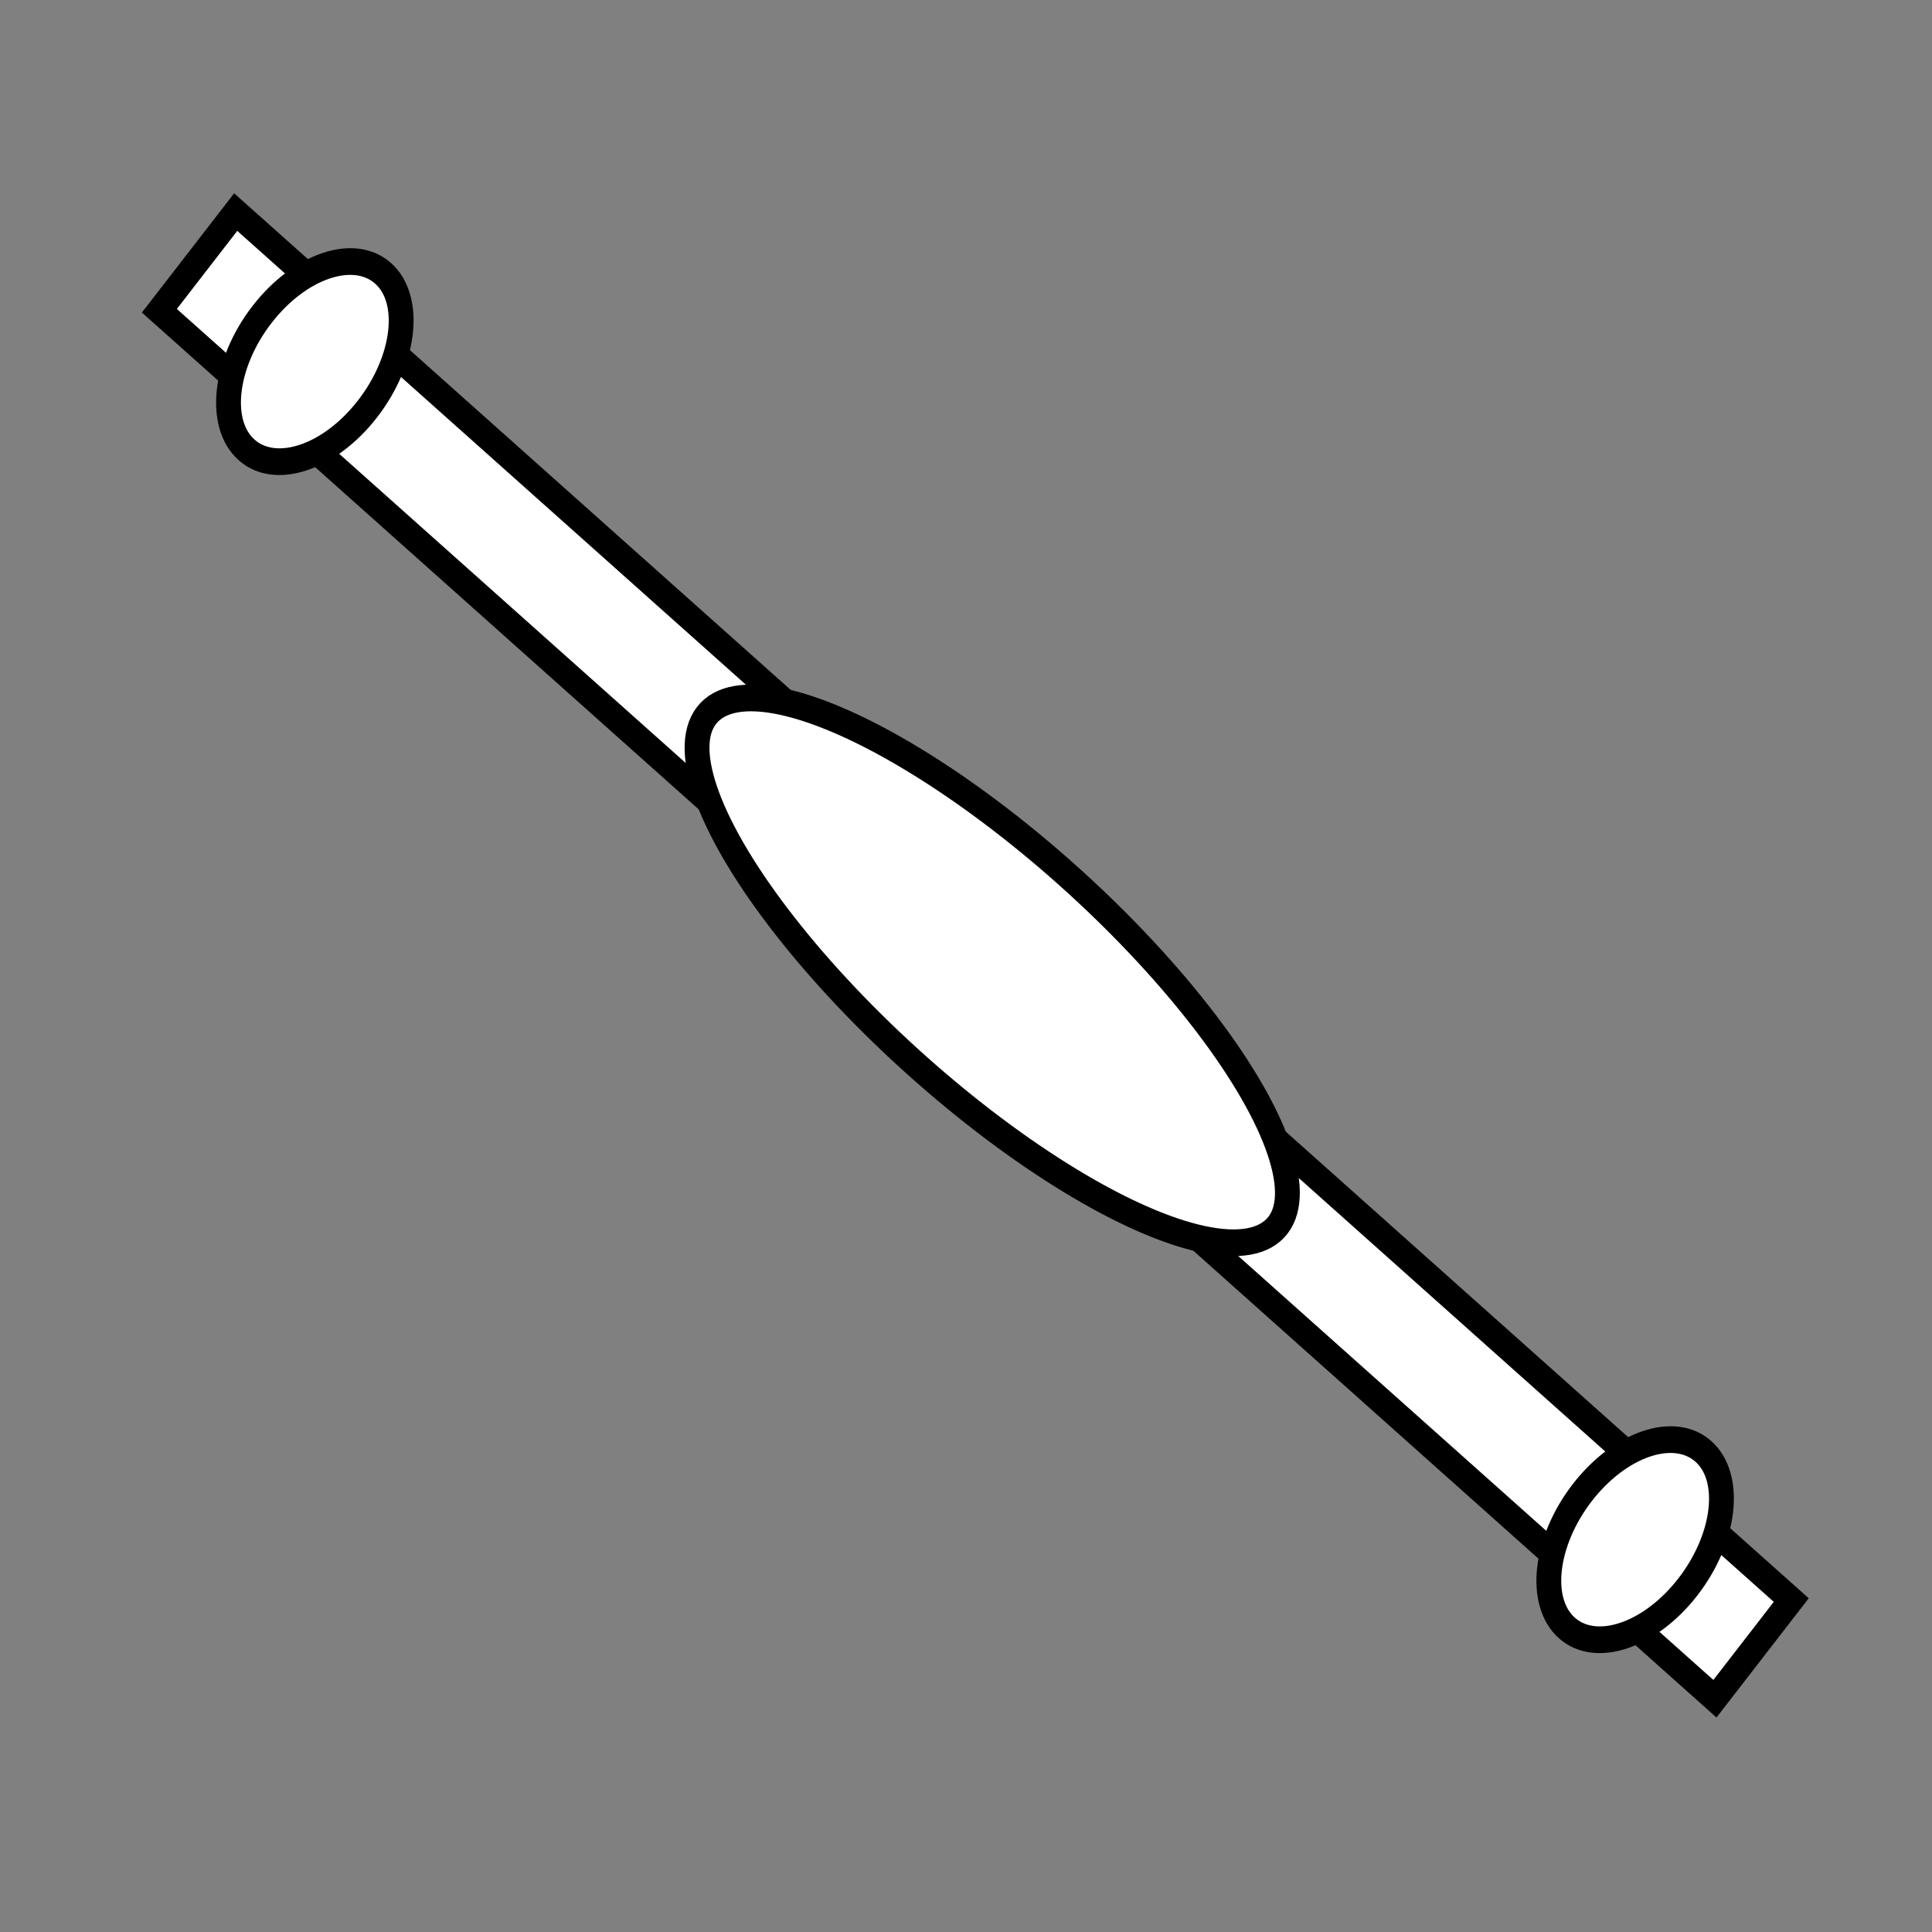 <?xml version="1.0" encoding="UTF-8" standalone="no"?>
<!-- Created with Inkscape (http://www.inkscape.org/) -->

<svg
   xmlns:osb="http://www.openswatchbook.org/uri/2009/osb"
   xmlns:dc="http://purl.org/dc/elements/1.1/"
   xmlns:cc="http://creativecommons.org/ns#"
   xmlns:rdf="http://www.w3.org/1999/02/22-rdf-syntax-ns#"
   xmlns:svg="http://www.w3.org/2000/svg"
   xmlns="http://www.w3.org/2000/svg"
   xmlns:sodipodi="http://sodipodi.sourceforge.net/DTD/sodipodi-0.dtd"
   xmlns:inkscape="http://www.inkscape.org/namespaces/inkscape"
   width="100"
   height="100"
   viewBox="0 0 26.458 26.458"
   version="1.1"
   id="svg4633"
   inkscape:version="0.92.3 (2405546, 2018-03-11)"
   sodipodi:docname="club.svg">
  <rect x="0" y="0" width="26.458" height="26.458" fill="#808080" stroke="none"/>
  <defs
     id="defs4627">
    <linearGradient
       inkscape:collect="always"
       id="linearGradient824"
       osb:paint="gradient">
      <stop
         style="stop-color:#666666;stop-opacity:1;"
         offset="0"
         id="stop820" />
      <stop
         style="stop-color:#666666;stop-opacity:0;"
         offset="1"
         id="stop822" />
    </linearGradient>
  </defs>
  <sodipodi:namedview
     id="base"
     pagecolor="#ffffff"
     bordercolor="#666666"
     borderopacity="1.0"
     inkscape:pageopacity="0"
     inkscape:pageshadow="2"
     inkscape:zoom="3.959798"
     inkscape:cx="44.245415"
     inkscape:cy="52.084004"
     inkscape:document-units="px"
     inkscape:current-layer="layer1"
     showgrid="false"
     units="px"
     inkscape:window-width="1280"
     inkscape:window-height="915"
     inkscape:window-x="0"
     inkscape:window-y="31"
     inkscape:window-maximized="1" />
  <g
     inkscape:label="Layer 1"
     inkscape:groupmode="layer"
     id="layer1"
     transform="translate(0,-270.542)">
    <g
       id="g902"
       transform="matrix(0.984,0.878,-0.823,1.064,231.479,-26.959)">
      <rect
         y="280.296"
         x="2.472"
         height="1.27"
         width="21.649"
         id="rect13"
         style="fill:#ffffff;fill-opacity:1;fill-rule:evenodd;stroke:#000000;stroke-width:0.265;stroke-miterlimit:4;stroke-dasharray:none;stroke-opacity:1" />
      <ellipse
         ry="1.236"
         rx="3.976"
         cy="280.93"
         cx="13.531"
         id="path873"
         style="fill:#ffffff;fill-opacity:1;fill-rule:evenodd;stroke:#000000;stroke-width:0.265;stroke-miterlimit:4;stroke-dasharray:none;stroke-opacity:1" />
      <ellipse
         ry="1.136"
         rx="0.735"
         cy="280.897"
         cx="4.076"
         id="path875"
         style="fill:#ffffff;fill-opacity:1;fill-rule:evenodd;stroke:#000000;stroke-width:0.265;stroke-miterlimit:4;stroke-dasharray:none;stroke-opacity:1" />
      <ellipse
         ry="1.136"
         rx="0.735"
         cy="280.897"
         cx="22.451"
         id="path875-5"
         style="fill:#ffffff;fill-opacity:1;fill-rule:evenodd;stroke:#000000;stroke-width:0.265;stroke-miterlimit:4;stroke-dasharray:none;stroke-opacity:1" />
    </g>
  </g>
</svg>
